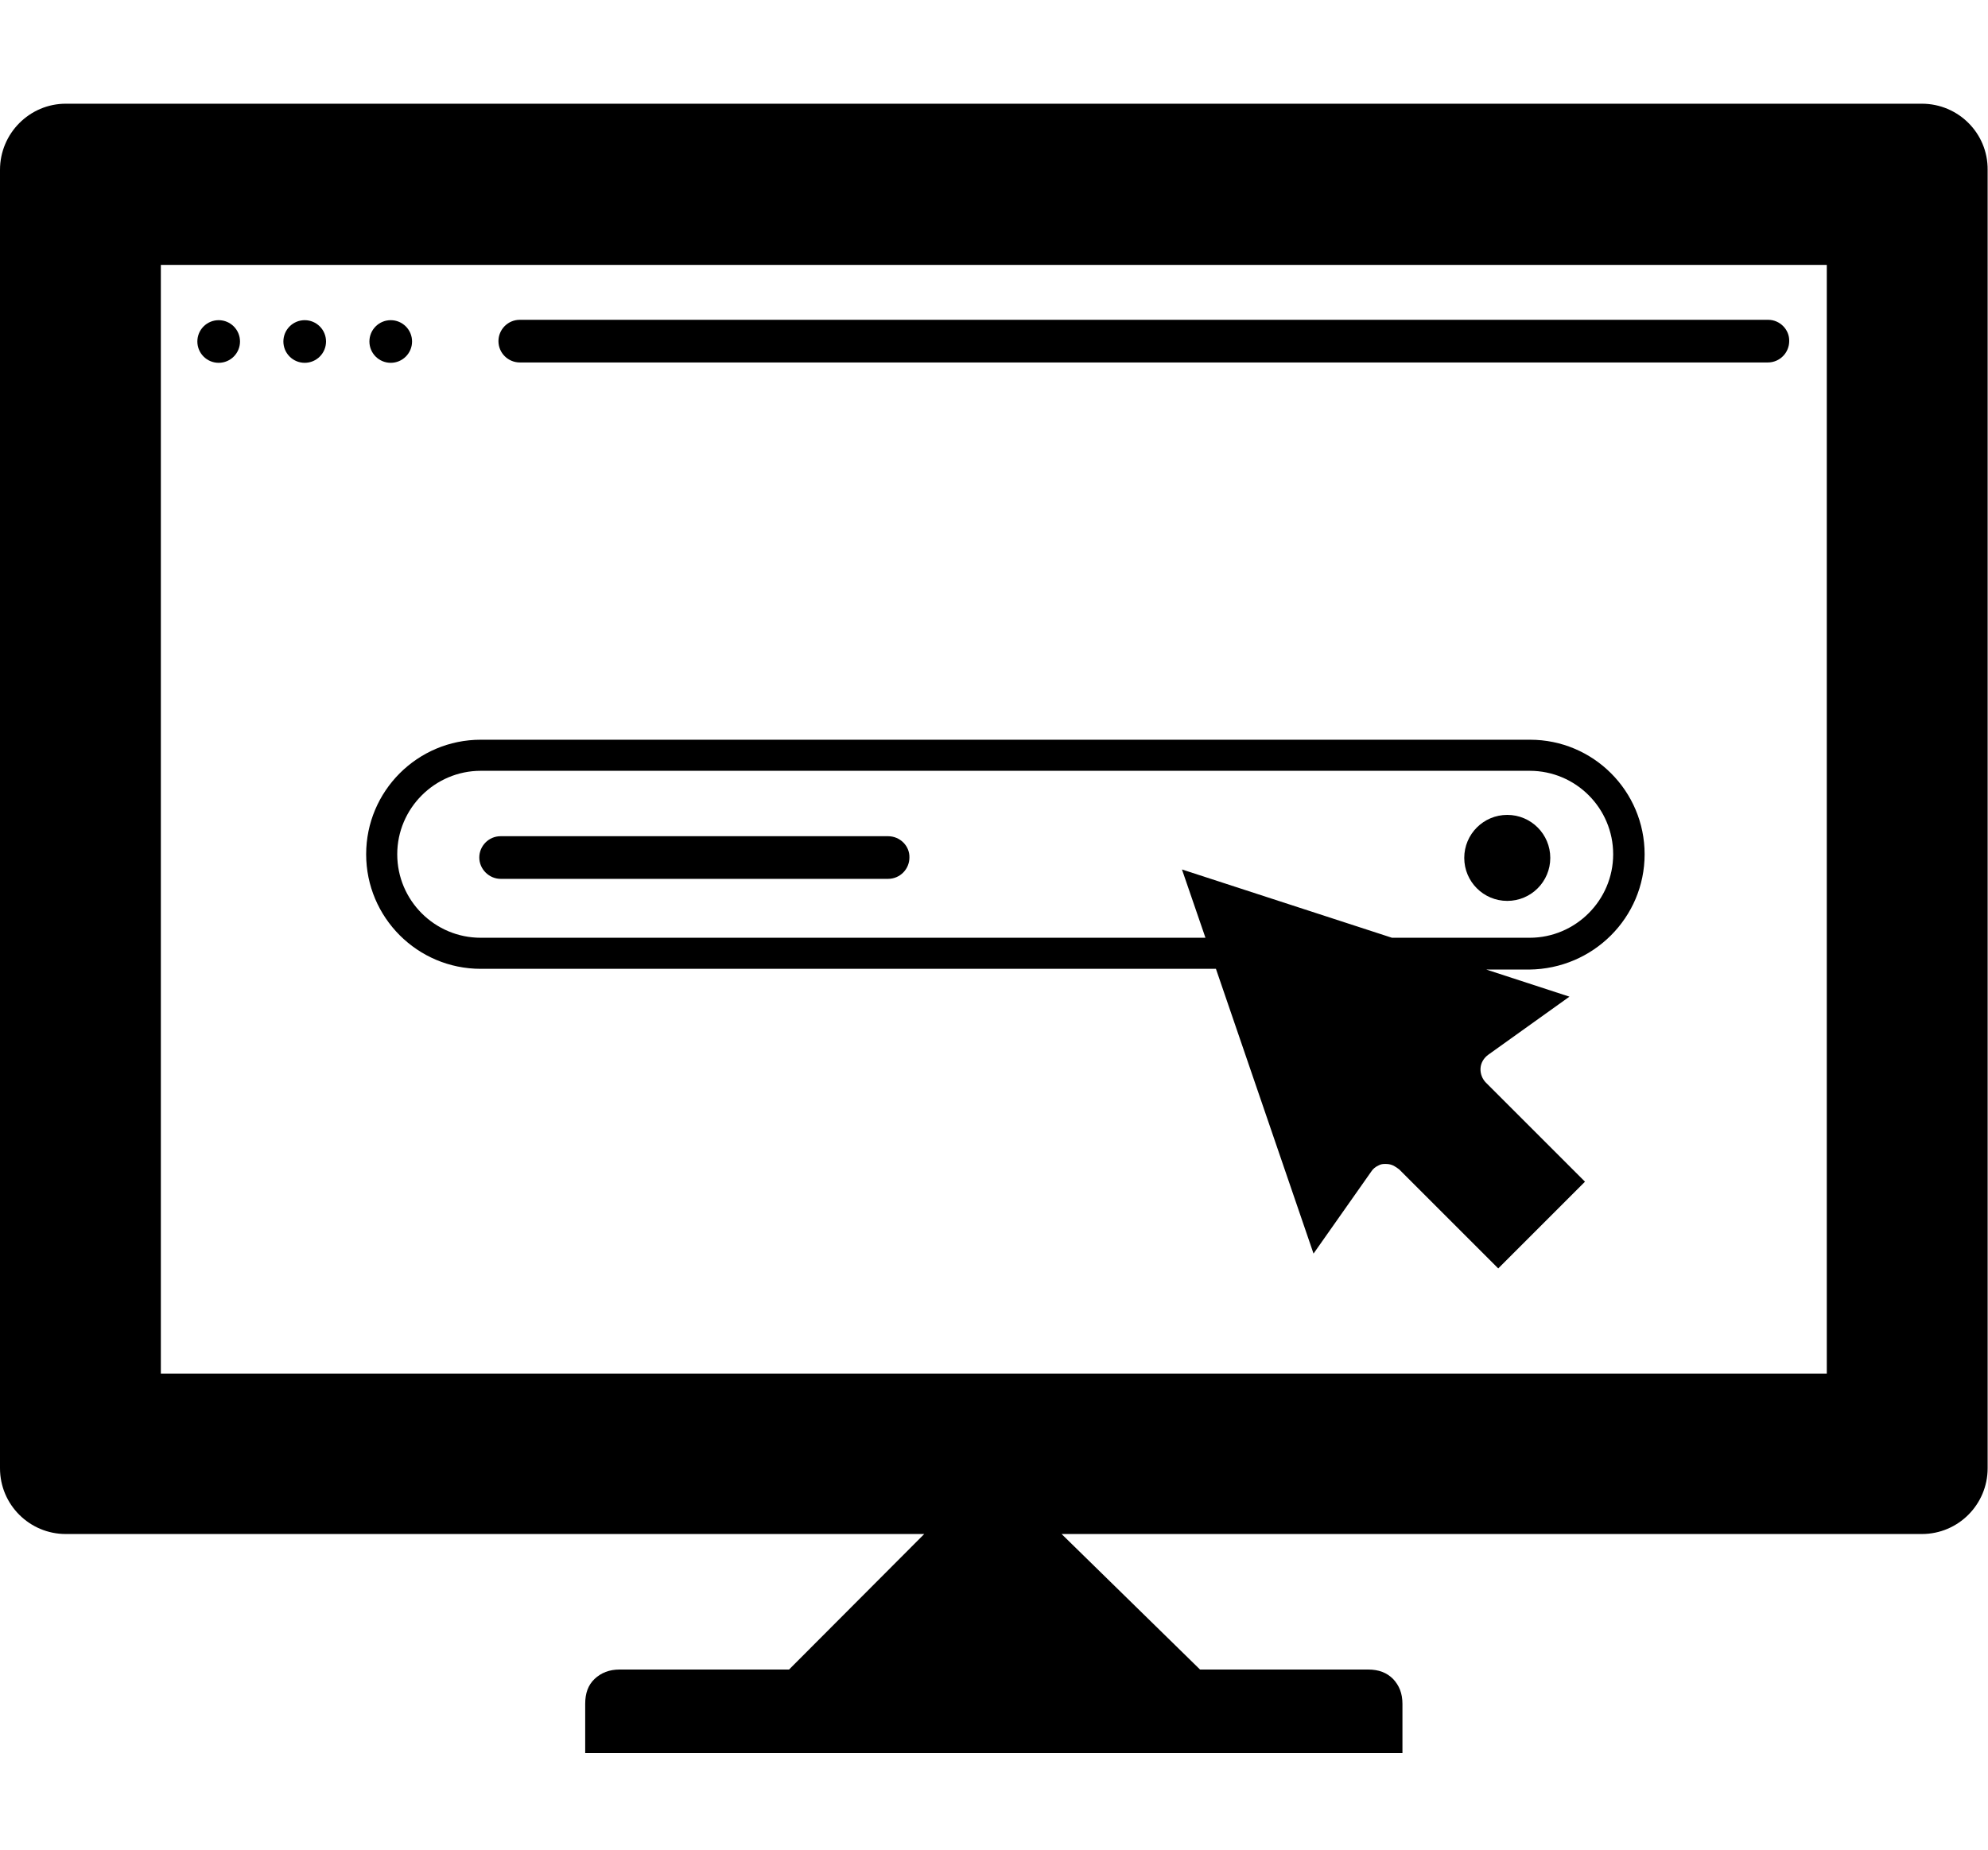 <?xml version="1.0" encoding="utf-8"?>
<!-- Generator: Adobe Illustrator 21.1.0, SVG Export Plug-In . SVG Version: 6.00 Build 0)  -->
<svg version="1.1" id="Layer_1" xmlns="http://www.w3.org/2000/svg" xmlns:xlink="http://www.w3.org/1999/xlink" x="0px" y="0px"
	 viewBox="0 0 550 512" style="enable-background:new 0 0 550 512;" xml:space="preserve">
<g>
	<circle cx="60.5" cy="94.5" r="5.9"/>
	<circle cx="84.3" cy="94.5" r="5.9"/>
	<circle cx="108.1" cy="94.5" r="5.9"/>
	<path d="M245.7,231.4H138.5c-3.3,0-5.9,2.7-5.9,5.9s2.7,5.9,5.9,5.9h107.2c3.3,0,5.9-2.7,5.9-5.9
		C251.7,234.1,249,231.4,245.7,231.4z"/>
	<path d="M489.2,88.5H143.8c-3.3,0-5.9,2.7-5.9,5.9c0,3.3,2.7,5.9,5.9,5.9h345.3c3.3,0,5.9-2.7,5.9-5.9
		C495.1,91.2,492.4,88.5,489.2,88.5z"/>
	<circle cx="417" cy="237.4" r="11.9"/>
	<path d="M505.4,73.3v306.8H44.5V73.3H505.4 M531.7,28.7H18.2C8.2,28.7,0,36.9,0,47v359.3c0,10.1,8.2,18.2,18.2,18.2h237.5
		l-37.4,37.5h-46.9c-2.8,0-5.1,0.9-6.9,2.6s-2.6,4-2.6,6.9v13.6h9.5h207.1h9.5v-13.6c0-2.9-0.9-5.1-2.6-6.9
		c-1.7-1.7-3.9-2.6-6.9-2.6H332l-38.3-37.5h238c10.1,0,18.2-8.2,18.2-18.2V47C550,36.9,541.8,28.7,531.7,28.7L531.7,28.7z"/>
	<path d="M455,236.4c0-17.5-14.2-31.7-31.7-31.7H133c-17.5,0-31.7,14.2-31.7,31.7s14.2,31.7,31.7,31.7h203.4l27,78.8l15.9-22.6
		c0.5-0.8,1.2-1.4,2.1-1.8c0.5-0.3,1.1-0.4,1.6-0.4c0.2,0,0.3,0,0.5,0c0.8,0,1.5,0.2,2.1,0.5c0.5,0.3,1,0.6,1.5,1l27.4,27.4l0,0
		l18.2-18.2l5.8-5.8l-27.4-27.4c-1-1-1.6-2.5-1.5-4c0.1-1.5,0.9-2.8,2.1-3.7l22.5-16.1l-23-7.5h11.9
		C440.8,268.1,455,253.9,455,236.4z M385.1,259.5L327,240.6l6.5,18.9H133c-12.8,0-23.1-10.4-23.1-23.1s10.4-23.1,23.1-23.1h290.2
		c12.8,0,23.1,10.4,23.1,23.1s-10.4,23.1-23.1,23.1H385.1z"/>
</g>
</svg>
